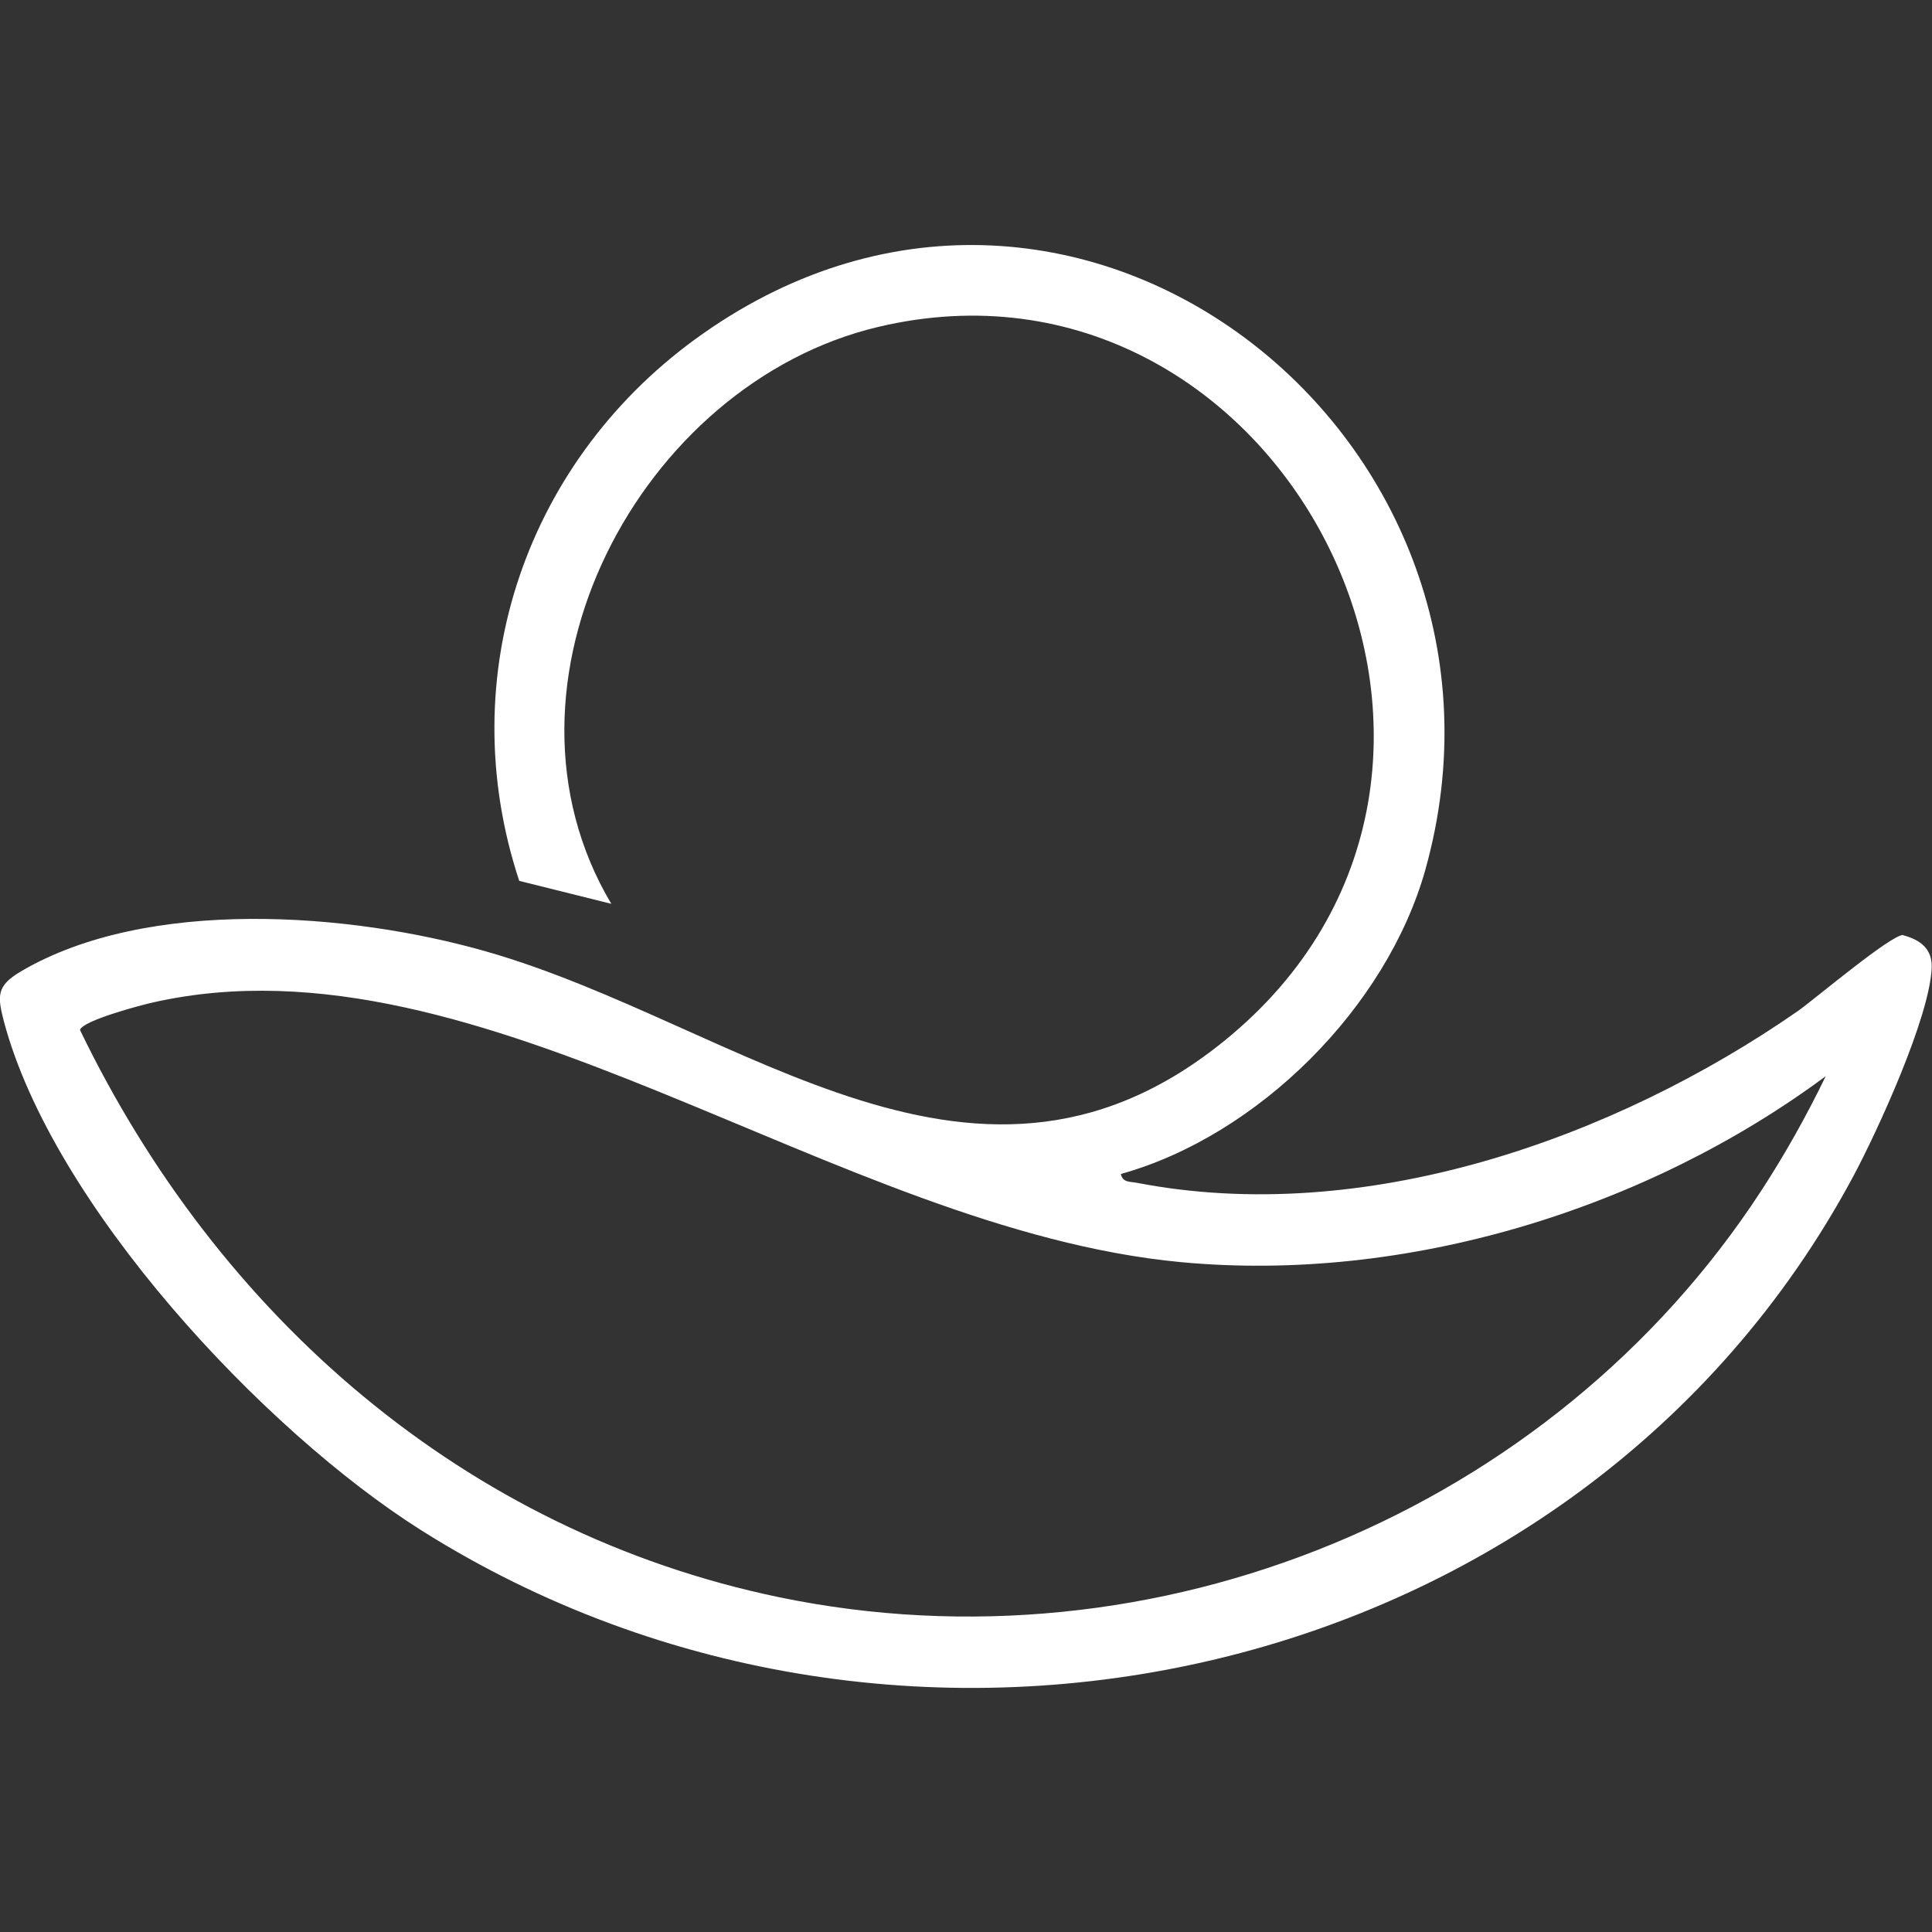 <?xml version="1.0" encoding="UTF-8"?>
<svg id="Layer_1" xmlns="http://www.w3.org/2000/svg" version="1.1" viewBox="0 0 64 64">
  <rect x="0" y="0" width="64" height="64" fill="#333333" stroke="none"/>
  <!-- Generator: Adobe Illustrator 29.8.2, SVG Export Plug-In . SVG Version: 2.1.1 Build 3)  -->
  <defs>
    <style>
      .st0 {
        fill: #fff;
      }
    </style>
  </defs>
  <path class="st0" d="M63.05,30.97c-.42,0-2.9,2.1-3.49,2.52-6.12,4.25-14.37,7.15-21.91,5.69-.21-.04-.46,0-.52-.29,4.55-1.27,8.81-5.52,10.09-10.09,3.95-14.16-11.45-26.52-23.93-17.75-5.83,4.09-8.35,11.29-6.09,18.13l3.05.76c-4.33-7.28.95-17.24,8.84-19.11,13.27-3.15,22.42,14.39,11.72,23.44-8.35,7.06-16.26-.34-24.7-2.75-4.5-1.29-11.22-1.81-15.42.66-.81.48-.78.81-.56,1.66,1.62,6.08,8.58,13.54,13.82,16.85,16.05,10.13,38.37,5.16,47.43-11.7.82-1.53,2.55-5.31,2.61-6.94.02-.62-.38-.92-.95-1.07ZM58.34,39.45c-6.93,10.63-20.04,16.05-32.53,13.46-10.44-2.17-18.59-9.33-23.16-18.79.07-.31,2.07-.84,2.45-.92,10.88-2.43,22.55,7.53,34.02,8.61,7.45.7,15.4-1.74,21.36-6.16-.63,1.3-1.35,2.59-2.14,3.8Z"/>
</svg>